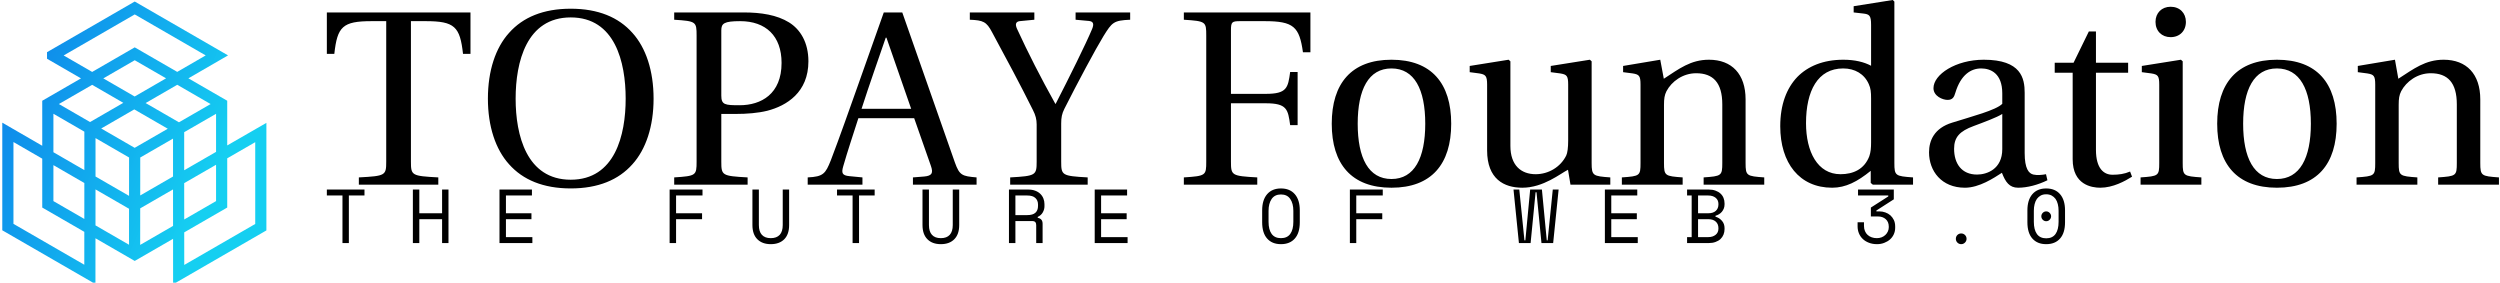 <svg data-v-423bf9ae="" xmlns="http://www.w3.org/2000/svg" viewBox="0 0 796 90" class="iconLeftSlogan"><!----><!----><!----><g data-v-423bf9ae="" id="eebaf665-26c6-4731-a972-81d9a0185477" fill="#000000" transform="matrix(5.66,0,0,5.66,102.314,-0.623)"><path d="M0.31 3.14L0.73 3.14C0.90 1.61 1.19 1.30 2.83 1.30L3.65 1.30L3.65 9.20C3.65 9.98 3.61 10.01 2.11 10.09L2.11 10.50L6.58 10.50L6.58 10.09C5.08 10.01 5.04 9.98 5.04 9.20L5.04 1.30L5.87 1.30C7.50 1.30 7.80 1.61 7.97 3.14L8.39 3.14L8.39 0.81L0.31 0.81ZM9.37 5.66C9.37 7.22 9.80 8.51 10.56 9.35C11.34 10.23 12.49 10.71 14.03 10.71C15.57 10.71 16.72 10.23 17.50 9.35C18.26 8.51 18.69 7.22 18.69 5.66C18.69 4.09 18.26 2.80 17.50 1.96C16.72 1.08 15.57 0.60 14.03 0.60C12.49 0.60 11.34 1.08 10.56 1.96C9.80 2.80 9.37 4.09 9.37 5.66ZM10.93 5.66C10.93 3.60 11.54 1.09 14.03 1.09C16.52 1.09 17.12 3.60 17.12 5.66C17.12 7.71 16.52 10.22 14.03 10.22C11.54 10.22 10.93 7.71 10.93 5.66ZM19.85 10.50L23.98 10.50L23.98 10.09C22.54 10.01 22.50 9.98 22.50 9.20L22.50 6.52L23.30 6.52C23.94 6.52 24.57 6.47 25.09 6.34C26.17 6.06 27.40 5.31 27.40 3.56C27.40 2.49 26.94 1.76 26.31 1.37C25.63 0.95 24.74 0.81 23.76 0.81L19.85 0.81L19.85 1.22C21.08 1.30 21.11 1.33 21.11 2.11L21.11 9.20C21.11 9.98 21.08 10.01 19.85 10.09ZM22.50 5.49L22.50 1.82C22.50 1.43 22.65 1.30 23.56 1.30C25.00 1.30 25.89 2.13 25.89 3.65C25.89 5.40 24.74 6.03 23.53 6.03C22.71 6.03 22.50 6.01 22.50 5.49ZM27.36 10.50L30.44 10.50L30.44 10.09L29.71 10.02C29.29 9.98 29.25 9.84 29.36 9.46C29.60 8.62 29.89 7.76 30.21 6.76L33.35 6.76L34.29 9.44C34.43 9.84 34.36 10.00 33.91 10.04L33.28 10.09L33.28 10.50L36.86 10.50L36.86 10.09C36.05 10.02 35.90 9.98 35.64 9.25L32.68 0.81L31.64 0.81L30.17 4.96C29.74 6.17 29.15 7.85 28.66 9.13C28.36 9.88 28.24 10.05 27.36 10.09ZM30.39 6.23C30.84 4.83 31.33 3.46 31.75 2.23L31.79 2.23L33.18 6.23ZM36.48 1.22C37.23 1.25 37.42 1.33 37.73 1.92C38.51 3.36 39.34 4.91 40.03 6.30C40.18 6.59 40.24 6.83 40.24 7.11L40.24 9.20C40.24 9.97 40.19 10.01 38.75 10.09L38.75 10.50L43.11 10.50L43.11 10.09C41.66 10.01 41.62 9.97 41.62 9.20L41.62 7.06C41.62 6.72 41.66 6.51 41.80 6.23C42.52 4.80 43.57 2.84 44.00 2.14C44.48 1.37 44.56 1.26 45.50 1.22L45.50 0.81L42.43 0.81L42.43 1.22L43.19 1.29C43.44 1.32 43.47 1.47 43.36 1.74C43.01 2.58 42.06 4.49 41.31 5.95L41.29 5.95C40.47 4.48 39.75 3.07 39.13 1.72C39.02 1.47 39.07 1.33 39.28 1.30L40.11 1.22L40.11 0.81L36.48 0.81ZM48.52 10.50L52.65 10.50L52.65 10.09C51.21 10.01 51.17 9.98 51.17 9.20L51.17 5.92L53.13 5.92C54.32 5.92 54.38 6.26 54.50 7.15L54.92 7.15L54.92 4.16L54.50 4.16C54.38 5.05 54.32 5.39 53.13 5.39L51.17 5.39L51.17 1.81C51.17 1.34 51.23 1.30 51.69 1.30L53.07 1.30C54.70 1.30 55.02 1.62 55.22 3.05L55.64 3.05L55.64 0.81L48.52 0.81L48.52 1.22C49.76 1.30 49.78 1.33 49.78 2.11L49.78 9.20C49.78 9.98 49.76 10.01 48.52 10.09ZM56.84 7.07C56.84 9.34 57.95 10.67 60.20 10.67C62.45 10.67 63.56 9.34 63.56 7.07C63.56 4.80 62.45 3.47 60.20 3.47C57.95 3.47 56.84 4.80 56.84 7.07ZM58.30 7.07C58.30 5.14 58.91 3.96 60.20 3.96C61.49 3.96 62.10 5.14 62.10 7.07C62.10 9.00 61.49 10.18 60.20 10.18C58.91 10.18 58.30 9.00 58.30 7.07ZM64.60 4.17L65.13 4.24C65.49 4.30 65.58 4.37 65.58 4.87L65.58 8.57C65.58 10.18 66.53 10.67 67.56 10.67C68.75 10.67 69.72 9.86 70.13 9.66L70.27 10.50L72.51 10.50L72.51 10.09C71.54 10.02 71.46 10.00 71.46 9.28L71.46 3.56L71.36 3.47L69.16 3.82L69.16 4.17L69.69 4.24C70.06 4.30 70.14 4.37 70.14 4.87L70.14 8.02C70.14 8.41 70.10 8.72 70.03 8.86C69.71 9.51 69.03 9.91 68.31 9.91C67.49 9.91 66.89 9.41 66.89 8.32L66.89 3.56L66.79 3.47L64.60 3.82ZM73.16 10.50L76.58 10.50L76.58 10.09C75.59 10.02 75.53 10.00 75.53 9.28L75.53 6.01C75.53 5.66 75.56 5.46 75.67 5.24C75.96 4.69 76.59 4.23 77.34 4.23C78.29 4.23 78.81 4.76 78.81 5.98L78.81 9.28C78.81 10.00 78.76 10.02 77.76 10.09L77.76 10.50L81.17 10.50L81.17 10.09C80.18 10.02 80.12 10.00 80.12 9.28L80.12 5.70C80.12 4.28 79.35 3.47 78.06 3.47C77.03 3.47 76.38 3.98 75.52 4.54L75.32 3.47L73.23 3.82L73.23 4.17L73.77 4.24C74.13 4.30 74.21 4.37 74.21 4.87L74.21 9.28C74.21 10.00 74.17 10.02 73.16 10.09ZM82.07 7.21C82.07 9.28 83.15 10.67 84.99 10.67C85.75 10.67 86.41 10.33 87.16 9.72L87.16 10.40L87.28 10.50L89.54 10.50L89.54 10.09C88.55 10.02 88.49 10.00 88.49 9.28L88.49 0.20L88.40 0.11L86.20 0.46L86.20 0.81L86.73 0.87C87.09 0.91 87.18 0.98 87.18 1.51L87.18 3.81C86.79 3.60 86.27 3.47 85.62 3.47C84.48 3.47 83.62 3.84 83.03 4.44C82.43 5.07 82.07 5.99 82.07 7.21ZM83.52 7.04C83.52 5.22 84.18 3.96 85.61 3.96C86.27 3.96 86.80 4.27 87.05 4.84C87.16 5.08 87.18 5.28 87.18 5.66L87.18 8.12C87.18 8.43 87.16 8.67 87.08 8.90C86.80 9.63 86.18 9.91 85.46 9.91C84.17 9.91 83.52 8.65 83.52 7.04ZM90.44 8.68C90.44 9.73 91.14 10.67 92.46 10.67C93.27 10.67 94.09 10.12 94.54 9.83C94.74 10.35 94.96 10.67 95.45 10.67C95.97 10.67 96.57 10.51 97.10 10.25L97.02 9.91C96.82 9.95 96.52 9.98 96.31 9.93C96.05 9.87 95.82 9.60 95.82 8.72L95.82 5.33C95.82 4.52 95.63 3.47 93.52 3.47C91.94 3.47 90.69 4.30 90.69 5.07C90.69 5.52 91.21 5.73 91.48 5.73C91.77 5.73 91.85 5.57 91.92 5.33C92.23 4.30 92.81 3.96 93.37 3.96C93.91 3.96 94.56 4.24 94.56 5.36L94.56 5.95C94.21 6.31 92.85 6.66 91.74 7.01C90.73 7.32 90.44 8.02 90.44 8.68ZM91.85 8.48C91.85 7.83 92.16 7.49 92.95 7.20C93.51 6.99 94.25 6.72 94.56 6.52L94.56 8.50C94.56 9.63 93.69 9.93 93.14 9.93C92.27 9.93 91.85 9.31 91.85 8.48ZM97.51 4.20L98.52 4.20L98.52 9.07C98.52 10.50 99.58 10.67 100.07 10.67C100.79 10.67 101.46 10.30 101.86 10.05L101.75 9.76C101.42 9.90 101.11 9.94 100.76 9.94C100.28 9.94 99.83 9.60 99.83 8.54L99.83 4.20L101.64 4.20L101.64 3.64L99.83 3.64L99.83 1.88L99.43 1.88L98.57 3.64L97.51 3.64ZM103.18 1.34C103.18 1.85 103.53 2.20 104.03 2.20C104.54 2.20 104.89 1.85 104.89 1.34C104.89 0.84 104.54 0.49 104.03 0.49C103.53 0.49 103.18 0.84 103.18 1.34ZM102.34 10.50L105.76 10.50L105.76 10.09C104.76 10.02 104.71 10.00 104.71 9.28L104.71 3.56L104.61 3.47L102.41 3.82L102.41 4.17L102.94 4.24C103.31 4.30 103.39 4.37 103.39 4.87L103.39 9.28C103.39 10.00 103.35 10.02 102.34 10.09ZM106.65 7.07C106.65 9.34 107.76 10.67 110.01 10.67C112.27 10.67 113.37 9.34 113.37 7.07C113.37 4.80 112.27 3.47 110.01 3.47C107.76 3.47 106.65 4.80 106.65 7.07ZM108.11 7.07C108.11 5.14 108.72 3.96 110.01 3.96C111.30 3.96 111.92 5.14 111.92 7.07C111.92 9.00 111.30 10.18 110.01 10.18C108.72 10.18 108.11 9.00 108.11 7.07ZM114.49 10.50L117.91 10.50L117.91 10.09C116.91 10.02 116.86 10.00 116.86 9.28L116.86 6.01C116.86 5.66 116.89 5.46 117.00 5.24C117.29 4.69 117.92 4.23 118.66 4.23C119.62 4.23 120.13 4.76 120.13 5.98L120.13 9.28C120.13 10.00 120.09 10.02 119.08 10.09L119.08 10.50L122.50 10.50L122.50 10.09C121.51 10.02 121.45 10.00 121.45 9.28L121.45 5.70C121.45 4.28 120.68 3.47 119.39 3.47C118.36 3.47 117.71 3.98 116.84 4.54L116.65 3.47L114.56 3.82L114.56 4.17L115.09 4.24C115.46 4.30 115.54 4.37 115.54 4.87L115.54 9.28C115.54 10.00 115.50 10.02 114.49 10.09Z"></path></g><defs data-v-423bf9ae=""><linearGradient data-v-423bf9ae="" gradientTransform="rotate(25)" id="d2a60e01-c5fe-49a9-ba5f-3059bd33948d" x1="0%" y1="0%" x2="100%" y2="0%"><stop data-v-423bf9ae="" offset="0%" style="stop-color: rgb(13, 124, 233); stop-opacity: 1;"></stop><stop data-v-423bf9ae="" offset="100%" style="stop-color: rgb(21, 207, 241); stop-opacity: 1;"></stop></linearGradient></defs><g data-v-423bf9ae="" id="b44fa9c5-0a96-4edf-b2a6-7aaeea861a43" transform="matrix(1.304,0,0,1.304,-22.426,-19.7)" stroke="none" fill="url(#d2a60e01-c5fe-49a9-ba5f-3059bd33948d)"><path d="M50.096 78.822l9.36-5.402.009 11.099 22.779-13.151V45.104l-9.564 5.513V39.708l-9.483-5.476 9.679-5.599-22.78-13.152-21.418 12.366v1.603l8.296 4.795-9.462 5.463v10.991l-9.756-5.639v26.278L40.503 84.47l.008-11.183 9.585 5.535zm8.067-32.28l-8.083 4.661-8.17-4.722 8.074-4.662 8.179 4.723zm11.791 8.796v8.871l-7.774 4.489-.008-8.875 7.782-4.485zm-18.518 7.495l.006-9.267 8.004-4.615v9.258l-8.01 4.624zm-2.721-9.269l-.006 9.37-8.188-4.726v-9.381l8.194 4.737zm-10.922 6.229l-.006 8.775-7.548-4.359v-8.783l7.554 4.367zm2.726 1.563l8.188 4.727-.006 8.786-8.188-4.729.006-8.784zm10.908 13.549l.007-8.923 8.013-4.626.008 8.914-8.028 4.635zm28.091-25.083v19.971l-17.33 10.006-.007-7.954 10.499-6.062V53.765l6.838-3.943zm-17.347 6.856V47.38l7.783-4.487v9.298l-7.783 4.487zm6.451-16.165l-7.73 4.457-8.137-4.699 7.718-4.464 8.149 4.706zM50.078 38.67l-7.655-4.425 7.672-4.43 7.651 4.418-7.668 4.437zM32.742 28.649l17.354-10.02 17.33 10.007-6.955 4.023-10.375-5.991L39.7 32.671l-6.958-4.022zm14.564 11.568l-8.121 4.689-7.608-4.397 8.122-4.689 7.607 4.397zm-17.067 2.668l7.555 4.368v9.391l-7.555-4.368v-9.391zm7.541 36.866l-17.297-9.986V49.786l7.03 4.064v11.934l10.273 5.933-.006 8.034z"></path></g><!----><g data-v-423bf9ae="" id="1774cc3c-bb0c-4b24-8826-b10ffe5fef4b" fill="#000000" transform="matrix(1.739,0,0,1.739,102.608,50.125)"><path d="M0.84 6.97L0.84 5.88L7.73 5.88L7.73 6.97L4.87 6.97L4.87 15.68L3.70 15.68L3.70 6.97L0.84 6.97ZM16.59 15.68L16.59 5.88L17.77 5.88L17.77 10.22L21.94 10.22L21.94 5.88L23.11 5.88L23.11 15.68L21.94 15.68L21.94 11.31L17.77 11.31L17.77 15.68L16.59 15.68ZM32.45 15.68L32.45 5.88L38.39 5.88L38.39 6.97L33.63 6.97L33.63 10.22L38.30 10.22L38.30 11.31L33.63 11.31L33.63 14.59L38.47 14.59L38.47 15.68L32.45 15.68ZM63.60 15.68L63.60 5.88L69.62 5.88L69.62 6.97L64.78 6.97L64.78 10.22L69.54 10.22L69.54 11.31L64.78 11.31L64.78 15.68L63.60 15.68ZM78.76 5.88L79.94 5.88L79.94 12.38Q79.94 13.57 80.49 14.17Q81.05 14.78 82.12 14.78L82.12 14.78Q83.20 14.78 83.76 14.17Q84.31 13.57 84.31 12.38L84.31 12.38L84.31 5.88L85.48 5.88L85.48 12.38Q85.48 14.08 84.59 14.98Q83.69 15.88 82.12 15.88L82.12 15.88Q80.56 15.88 79.66 14.98Q78.76 14.08 78.76 12.38L78.76 12.38L78.76 5.88ZM94.25 6.97L94.25 5.88L101.14 5.88L101.14 6.97L98.28 6.97L98.28 15.68L97.10 15.68L97.10 6.97L94.25 6.97ZM109.90 5.88L111.08 5.88L111.08 12.38Q111.08 13.57 111.63 14.17Q112.18 14.78 113.26 14.78L113.26 14.78Q114.34 14.78 114.89 14.17Q115.44 13.57 115.44 12.38L115.44 12.38L115.44 5.88L116.62 5.88L116.62 12.38Q116.62 14.08 115.72 14.98Q114.83 15.88 113.26 15.88L113.26 15.88Q111.69 15.88 110.80 14.98Q109.90 14.08 109.90 12.38L109.90 12.38L109.90 5.88ZM131.89 12.15L131.89 15.68L130.72 15.68L130.72 12.40Q130.72 12.04 130.55 11.84Q130.38 11.65 129.96 11.65L129.96 11.65L126.91 11.65L126.91 15.68L125.73 15.68L125.73 5.88L129.23 5.88Q129.99 5.88 130.55 6.10Q131.11 6.31 131.48 6.68Q131.85 7.04 132.04 7.53Q132.23 8.01 132.23 8.54L132.23 8.54L132.23 8.96Q132.23 9.51 131.93 10.05Q131.63 10.60 131.00 10.89L131.00 10.89L131.00 11.06Q131.42 11.13 131.66 11.40Q131.89 11.66 131.89 12.15L131.89 12.15ZM126.91 6.97L126.91 10.56L129.09 10.56Q130.09 10.56 130.57 10.13Q131.05 9.70 131.05 8.88L131.05 8.88L131.05 8.62Q131.05 7.88 130.57 7.43Q130.09 6.97 129.09 6.97L129.09 6.97L126.91 6.97ZM141.43 15.68L141.43 5.88L147.36 5.88L147.36 6.97L142.60 6.97L142.60 10.22L147.28 10.22L147.28 11.31L142.60 11.31L142.60 14.59L147.45 14.59L147.45 15.68L141.43 15.68ZM172.09 11.87L172.09 9.69Q172.09 7.78 173.00 6.73Q173.91 5.68 175.53 5.68L175.53 5.68Q177.16 5.68 178.07 6.73Q178.98 7.78 178.98 9.69L178.98 9.69L178.98 11.87Q178.98 13.83 178.07 14.85Q177.16 15.88 175.53 15.88L175.53 15.88Q173.91 15.88 173.00 14.85Q172.09 13.83 172.09 11.87L172.09 11.87ZM175.53 14.78L175.53 14.78Q176.67 14.78 177.23 14.01Q177.80 13.23 177.80 11.79L177.80 11.79L177.80 9.77Q177.80 8.43 177.23 7.60Q176.67 6.78 175.53 6.78L175.53 6.78Q174.40 6.78 173.83 7.60Q173.26 8.43 173.26 9.77L173.26 9.77L173.26 11.79Q173.26 13.23 173.83 14.01Q174.40 14.78 175.53 14.78ZM188.15 15.68L188.15 5.88L194.17 5.88L194.17 6.97L189.32 6.97L189.32 10.22L194.08 10.22L194.08 11.31L189.32 11.31L189.32 15.68L188.15 15.68ZM226.37 5.88L225.37 15.68L223.23 15.68L222.32 6.38L222.15 6.38L221.24 15.68L219.10 15.68L218.11 5.88L219.17 5.88L220.11 15.18L220.28 15.18L221.16 5.88L223.31 5.88L224.20 15.18L224.36 15.18L225.30 5.88L226.37 5.88ZM234.84 15.68L234.84 5.88L240.77 5.88L240.77 6.97L236.01 6.97L236.01 10.22L240.69 10.22L240.69 11.31L236.01 11.31L236.01 14.59L240.86 14.59L240.86 15.68L234.84 15.68ZM249.89 15.68L249.89 14.59L250.73 14.59L250.73 6.97L249.89 6.97L249.89 5.88L253.85 5.88Q254.55 5.88 255.09 6.08Q255.63 6.27 256.00 6.61Q256.37 6.94 256.56 7.41Q256.75 7.88 256.75 8.43L256.75 8.43L256.75 8.60Q256.75 9.00 256.62 9.34Q256.49 9.67 256.27 9.94Q256.05 10.21 255.75 10.39Q255.44 10.58 255.09 10.68L255.09 10.68L255.09 10.85Q255.79 11.05 256.27 11.60Q256.75 12.15 256.75 12.95L256.75 12.95L256.75 13.12Q256.75 13.66 256.56 14.13Q256.37 14.60 256.00 14.95Q255.63 15.29 255.09 15.48Q254.55 15.68 253.85 15.68L253.85 15.68L249.89 15.68ZM251.90 11.31L251.90 14.59L253.76 14.59Q254.59 14.59 255.11 14.17Q255.63 13.76 255.63 13.03L255.63 13.03L255.63 12.95Q255.63 12.19 255.14 11.75Q254.65 11.31 253.81 11.31L253.81 11.31L251.90 11.31ZM251.90 6.97L251.90 10.22L253.81 10.22Q254.65 10.22 255.14 9.79Q255.63 9.35 255.63 8.60L255.63 8.60L255.63 8.51Q255.63 7.80 255.11 7.38Q254.59 6.97 253.76 6.97L253.76 6.97L251.90 6.97ZM284.86 10.81L283.54 10.81L283.54 9.18L286.73 7.14L286.73 6.97L281.19 6.97L281.19 5.88L287.74 5.88L287.74 7.67L284.55 9.72L284.55 9.88L285.11 9.88Q285.67 9.88 286.19 10.07Q286.71 10.25 287.11 10.60Q287.50 10.95 287.75 11.46Q287.99 11.97 287.99 12.64L287.99 12.64L287.99 12.89Q287.99 13.52 287.74 14.07Q287.49 14.62 287.04 15.02Q286.59 15.41 285.99 15.64Q285.38 15.88 284.66 15.88L284.66 15.88Q283.84 15.88 283.18 15.62Q282.52 15.37 282.06 14.93Q281.60 14.49 281.35 13.89Q281.11 13.30 281.11 12.63L281.11 12.63L281.11 11.87L282.28 11.87L282.28 12.54Q282.28 13.08 282.46 13.49Q282.63 13.90 282.95 14.19Q283.26 14.48 283.70 14.63Q284.13 14.78 284.63 14.78L284.63 14.78Q285.10 14.78 285.50 14.63Q285.89 14.48 286.19 14.20Q286.48 13.93 286.65 13.56Q286.82 13.19 286.82 12.77L286.82 12.77L286.82 12.68Q286.82 11.80 286.26 11.30Q285.70 10.81 284.86 10.81L284.86 10.81ZM299.10 14.90L299.10 14.90Q299.10 14.49 299.38 14.20Q299.67 13.92 300.08 13.92L300.08 13.92Q300.48 13.92 300.77 14.20Q301.06 14.49 301.06 14.90L301.06 14.90Q301.06 15.30 300.77 15.59Q300.48 15.88 300.08 15.88L300.08 15.88Q299.67 15.88 299.38 15.59Q299.10 15.30 299.10 14.90ZM312.20 11.87L312.20 9.69Q312.20 7.78 313.11 6.73Q314.02 5.68 315.64 5.68L315.64 5.68Q317.27 5.68 318.18 6.73Q319.09 7.78 319.09 9.69L319.09 9.69L319.09 11.87Q319.09 13.83 318.18 14.85Q317.27 15.88 315.64 15.88L315.64 15.88Q314.02 15.88 313.11 14.85Q312.20 13.83 312.20 11.87L312.20 11.87ZM315.64 14.81L315.64 14.81Q316.78 14.81 317.35 14.02Q317.91 13.23 317.91 11.79L317.91 11.79L317.91 9.77Q317.91 9.10 317.77 8.55Q317.63 7.99 317.35 7.59Q317.06 7.20 316.63 6.97Q316.20 6.75 315.64 6.75L315.64 6.75Q315.07 6.75 314.65 6.97Q314.23 7.20 313.94 7.59Q313.66 7.99 313.52 8.55Q313.38 9.10 313.38 9.77L313.38 9.77L313.38 11.79Q313.38 13.23 313.94 14.02Q314.51 14.81 315.64 14.81ZM314.75 10.78L314.75 10.78Q314.75 10.42 315.01 10.15Q315.28 9.88 315.64 9.88L315.64 9.88Q316.01 9.88 316.27 10.15Q316.54 10.42 316.54 10.78L316.54 10.78Q316.54 11.14 316.27 11.41Q316.01 11.68 315.64 11.68L315.64 11.68Q315.28 11.68 315.01 11.41Q314.75 11.14 314.75 10.78Z"></path></g></svg>